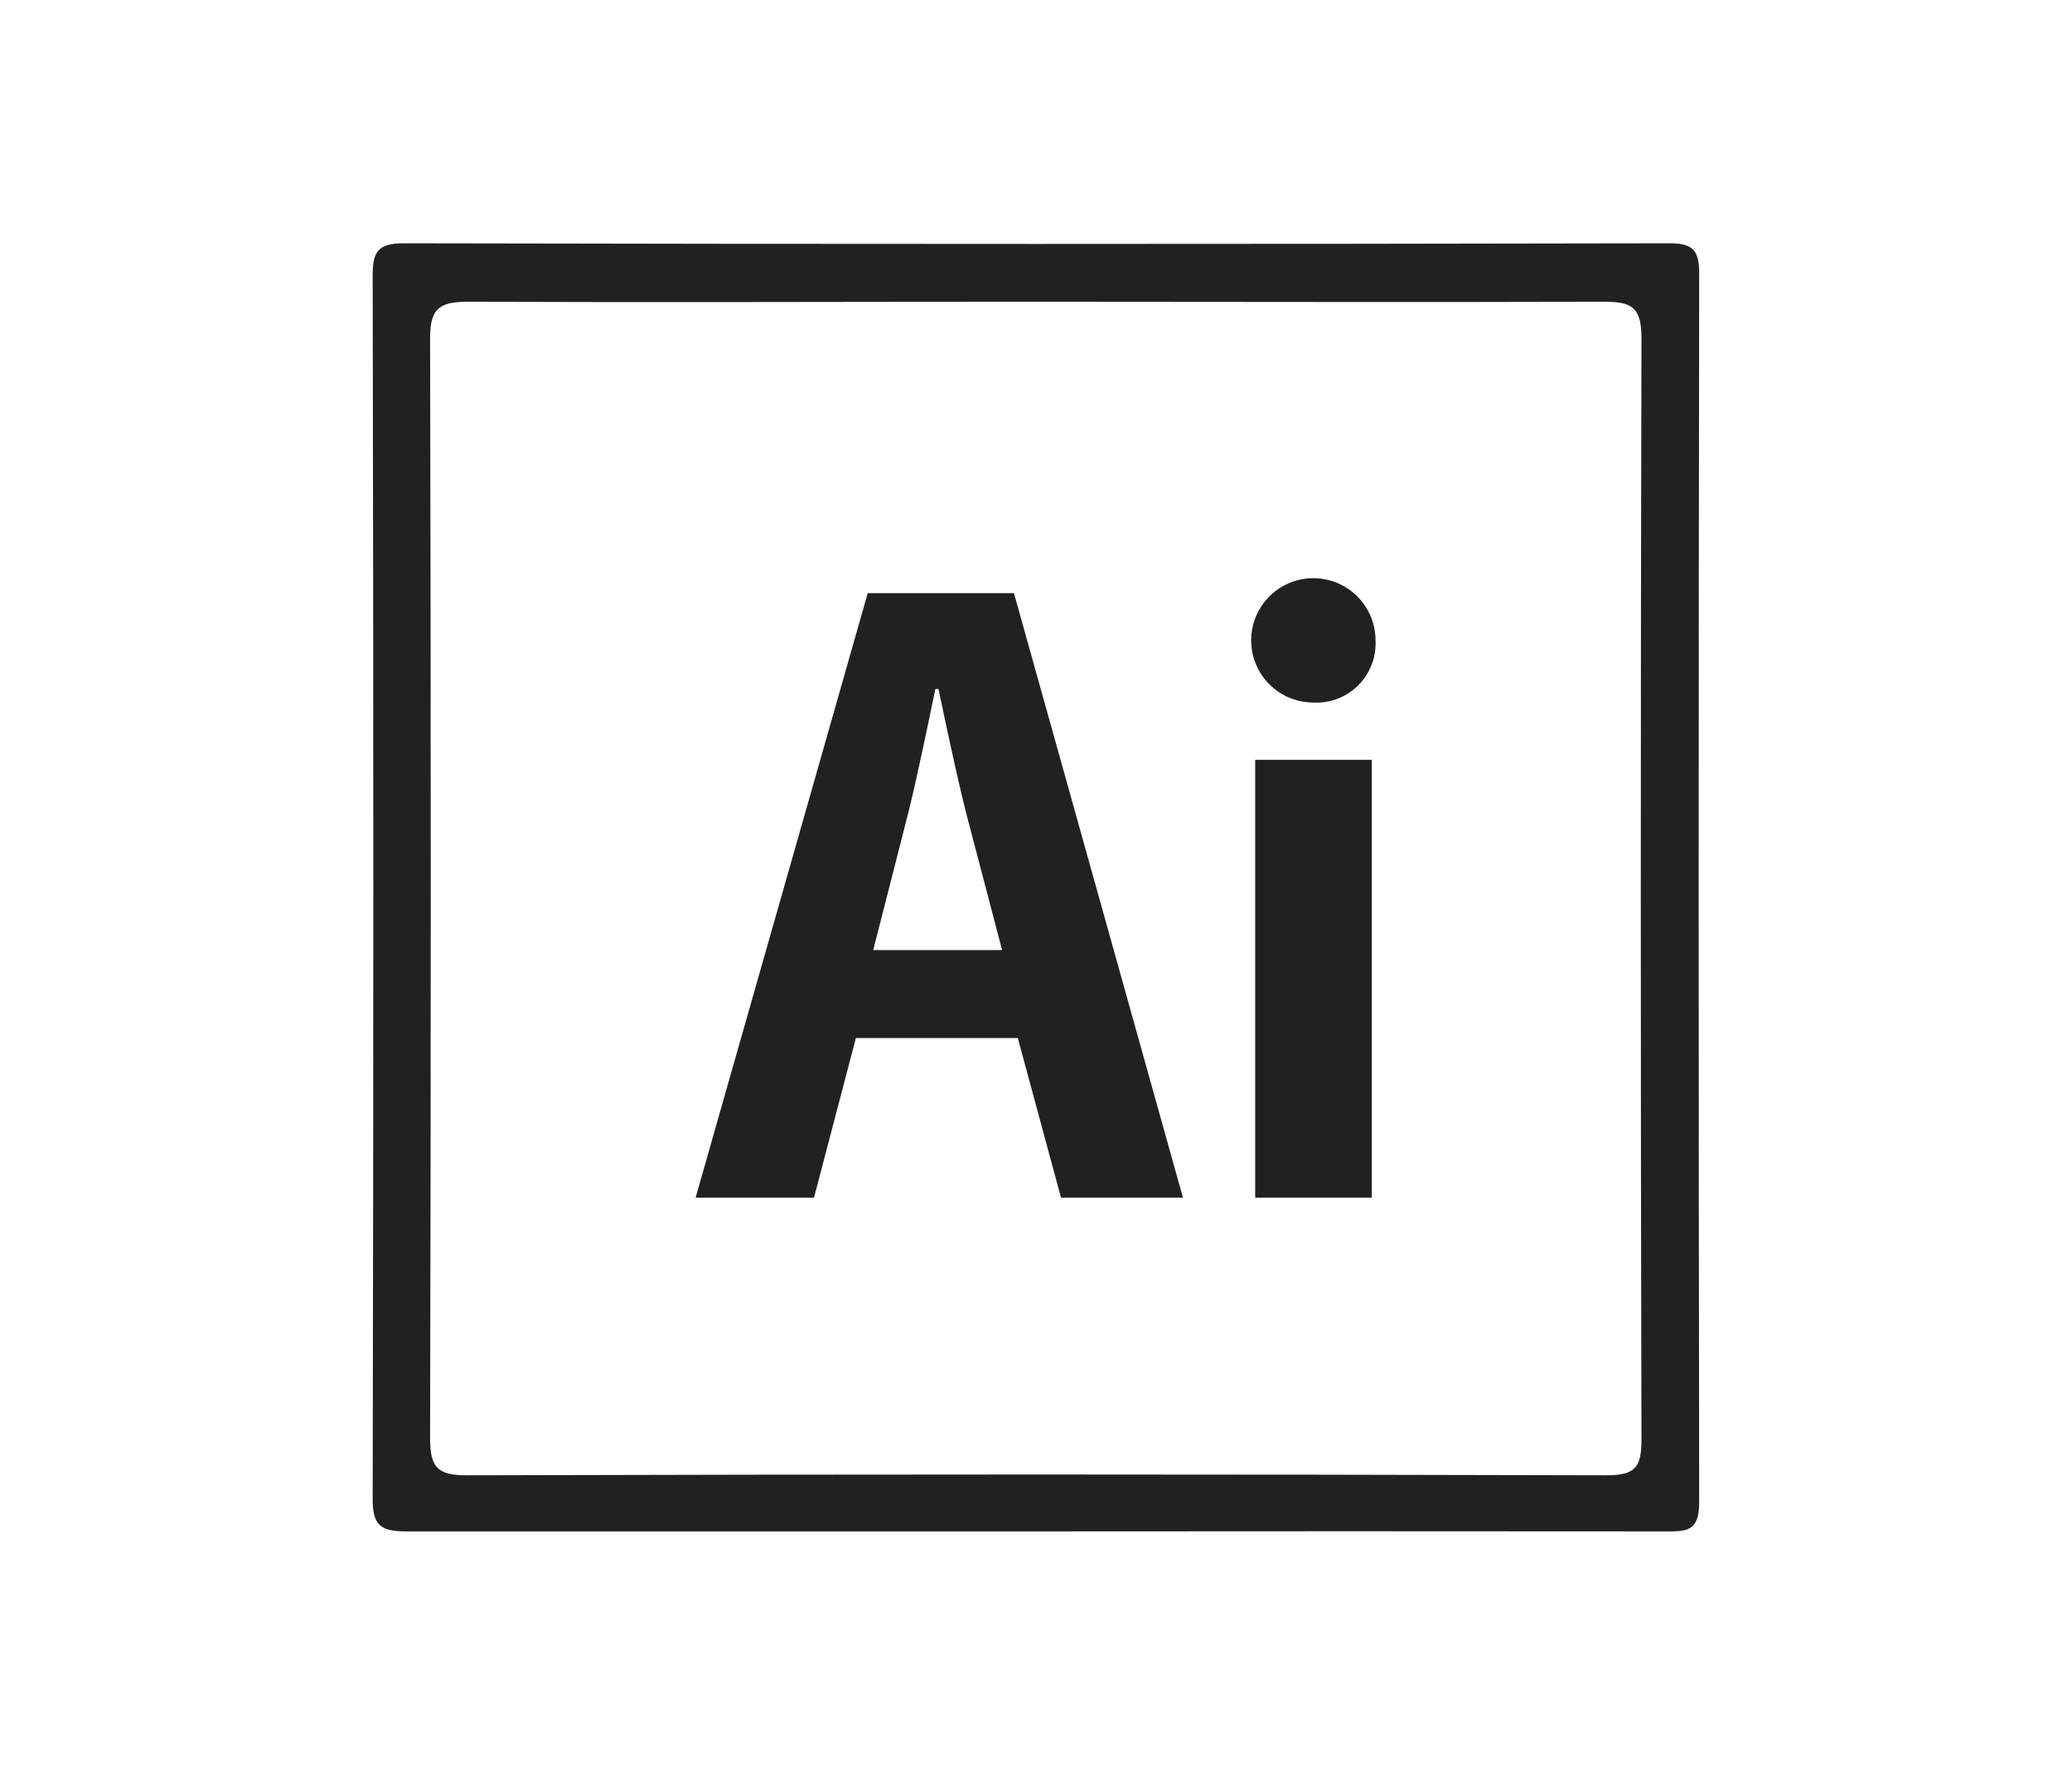 <svg id="Layer_10" data-name="Layer 10" xmlns="http://www.w3.org/2000/svg" viewBox="0 0 140 120"><defs><style>.cls-1{fill:#212121;}</style></defs><title>ai2</title><path class="cls-1" d="M69.74,103.48c-14.08,0-28.16,0-42.24,0-1.74,0-2.33-.35-2.32-2.22q.09-41.32,0-82.63c0-1.62.35-2.19,2.1-2.19q42.72.09,85.46,0c1.51,0,2.07.33,2.07,2q-.07,41.57,0,83.11c0,2-.94,1.93-2.35,1.93Q91.11,103.46,69.74,103.48Zm.2-83.09c-12.79,0-25.59.05-38.38,0-2,0-2.51.58-2.5,2.54q.09,37.11,0,74.2c0,1.94.41,2.57,2.48,2.56q38.51-.11,77,0c2,0,2.37-.58,2.37-2.42q-.09-37.23,0-74.44c0-2.12-.7-2.45-2.6-2.44C95.53,20.43,82.74,20.39,69.94,20.39Z"/><path class="cls-1" d="M68.51,40.08,79.93,80.93H71.69L68.77,70.14H57.83L55,80.93h-8L58.63,40.08ZM59,64.2h8.71l-2.44-9.3c-.64-2.55-1.33-5.84-1.86-8.34H63.2c-.53,2.55-1.22,5.9-1.81,8.29Z"/><path class="cls-1" d="M88.69,47.47a4.2,4.2,0,1,1,4.25-4.2A4,4,0,0,1,88.69,47.47Zm4,3.87V80.93H84.81V51.34Z"/></svg>